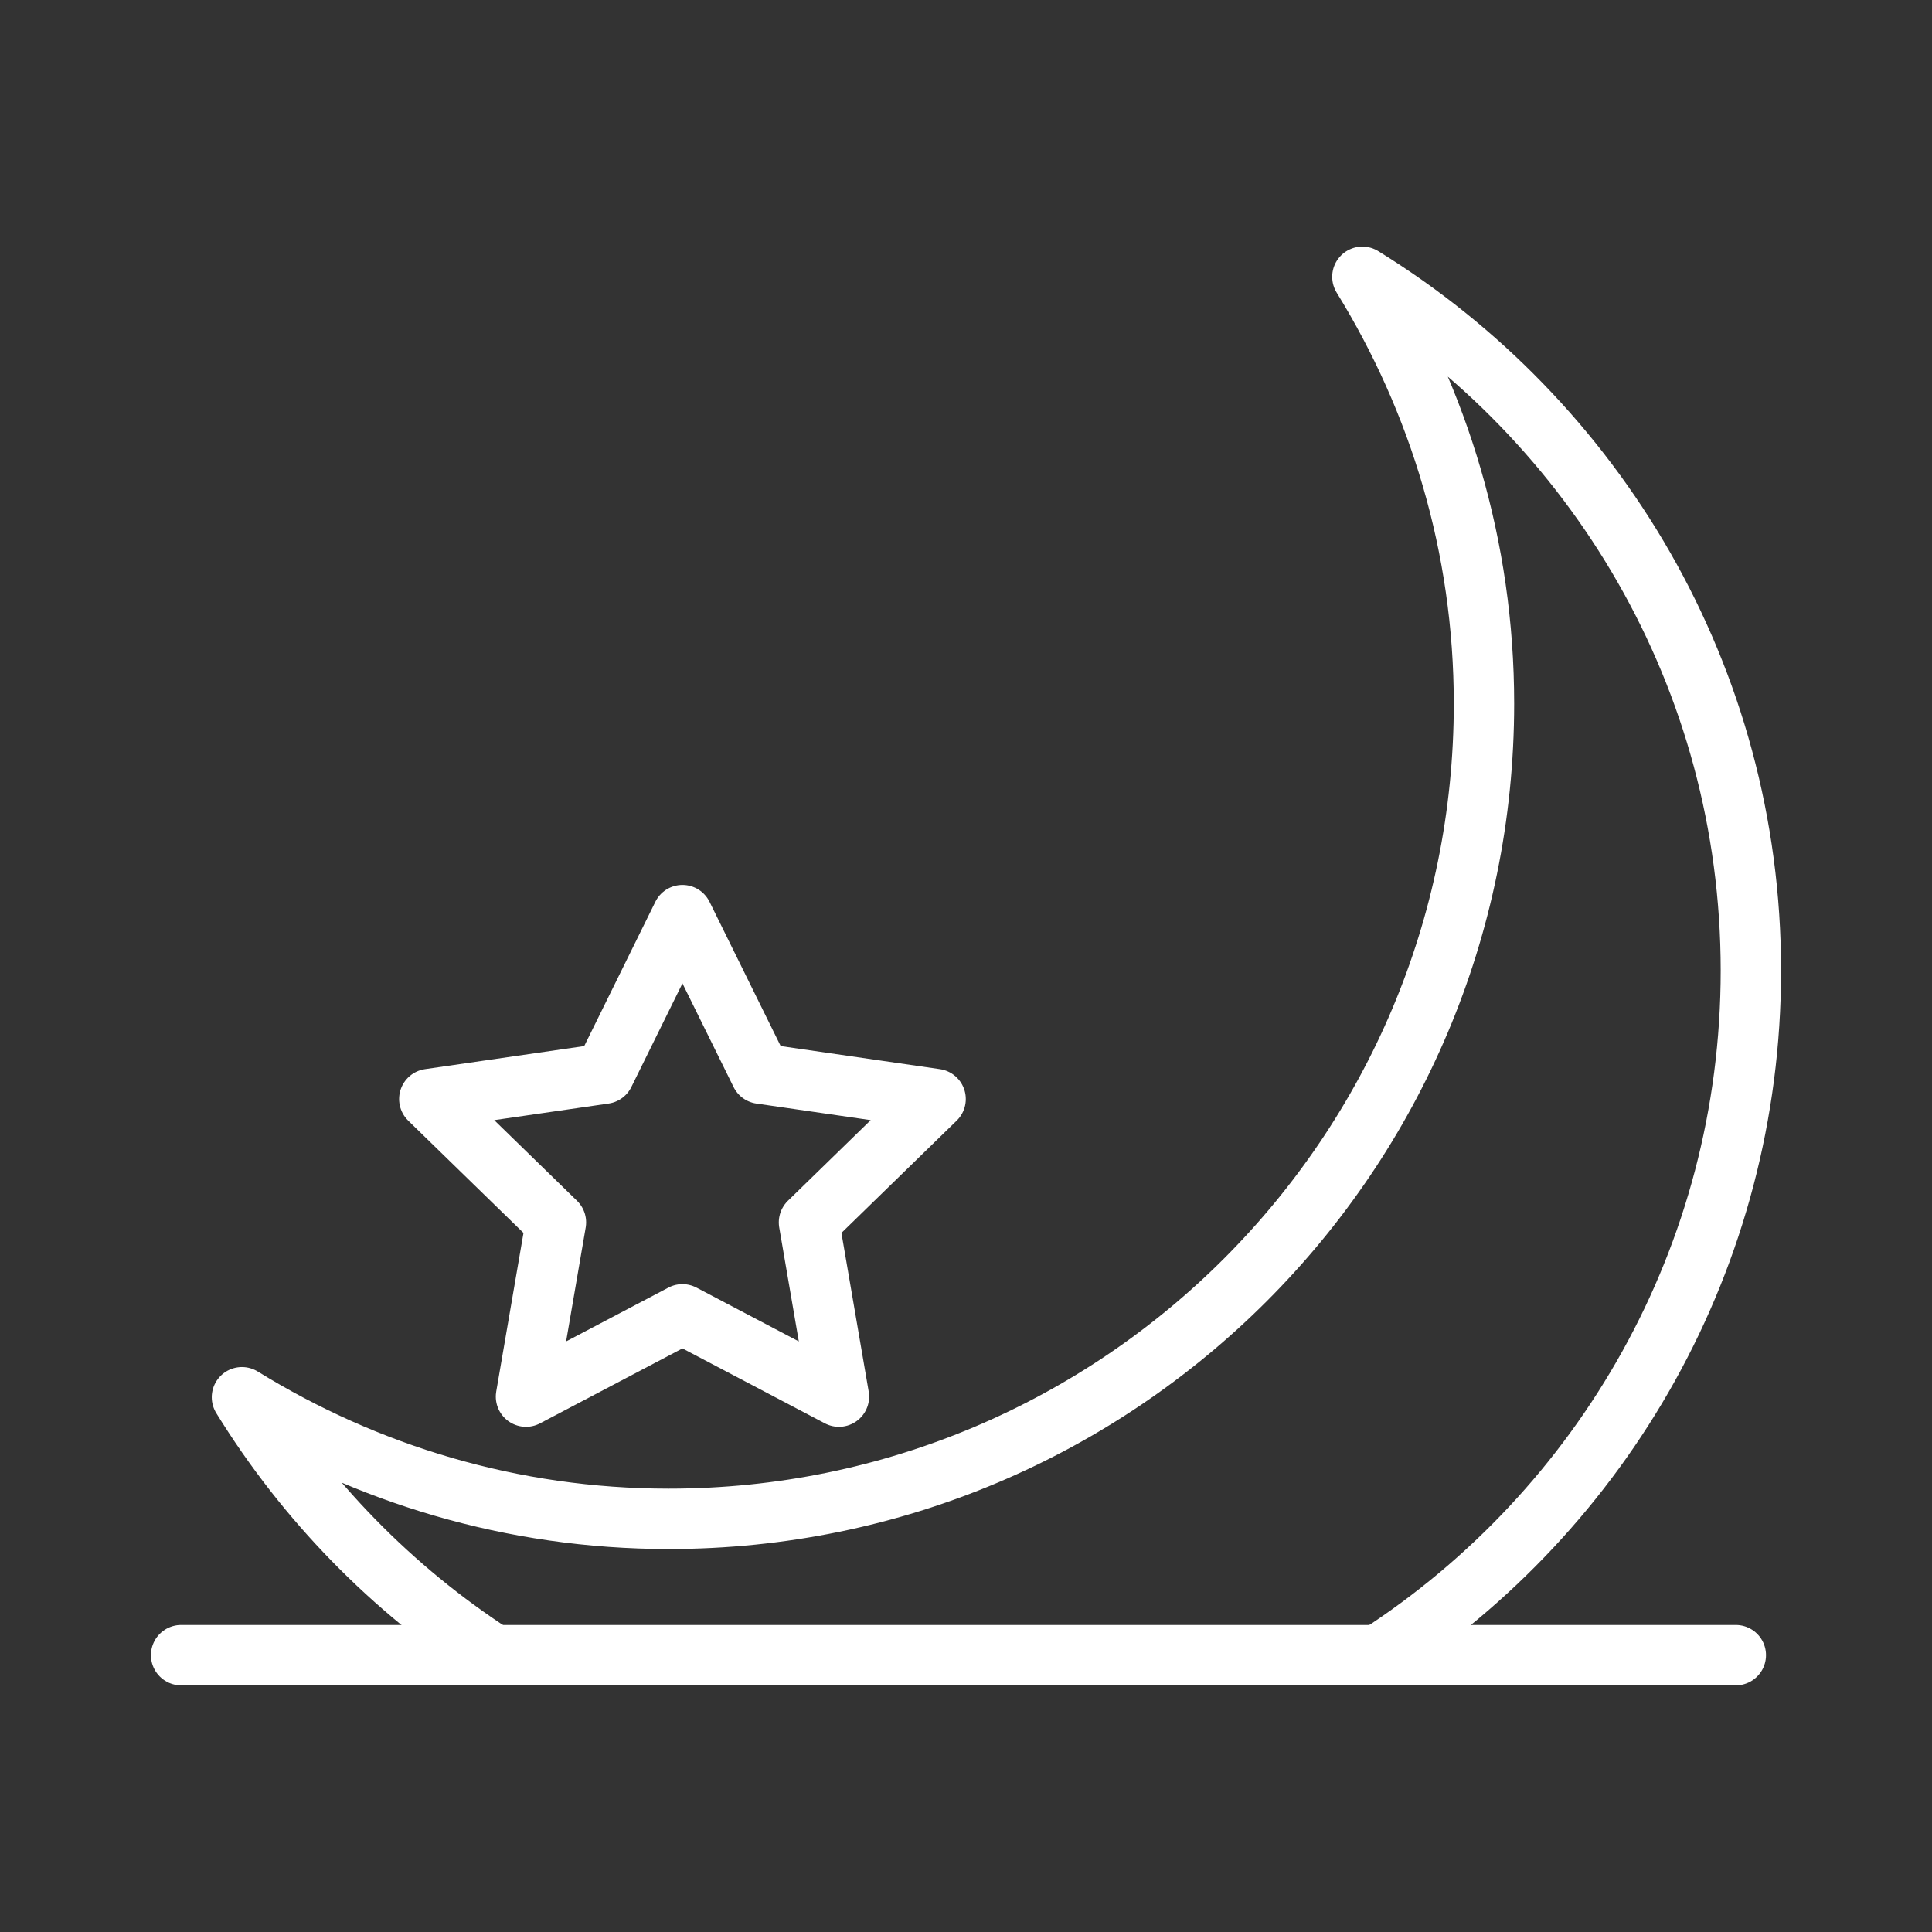 <ns0:svg xmlns:ns0="http://www.w3.org/2000/svg" id="b" viewBox="0 0 48 48" style="stroke-width:1.5px"><ns0:rect x="0" y="0" width="48" height="48" fill="#333333" stroke="none"/><ns0:defs style="stroke-width:1.5px"><ns0:style style="stroke-width:1.5px">.c{fill:none;stroke:#fff;stroke-linecap:round;stroke-linejoin:round;}</ns0:style></ns0:defs><ns0:path class="c" d="m34.245,41.123c5.57-3.609,9.255-9.88,9.255-17.011,0-7.294-3.868-13.668-9.652-17.235,1.903,3.087,3.021,6.71,3.021,10.603,0,11.187-9.068,20.255-20.255,20.255-3.893,0-7.516-1.117-10.603-3.021,1.586,2.572,3.727,4.766,6.258,6.408" style="stroke-width:1.5px" /><ns0:polygon class="c" points="16.955 22.736 18.898 26.675 23.245 27.305 20.099 30.37 20.843 34.699 16.955 32.654 13.068 34.699 13.812 30.37 10.666 27.305 15.013 26.675 16.955 22.736" style="stroke-width:1.5px" /><ns0:line class="c" x1="4.5" y1="41.122" x2="43.126" y2="41.122" style="stroke-width:1.5px" /></ns0:svg>